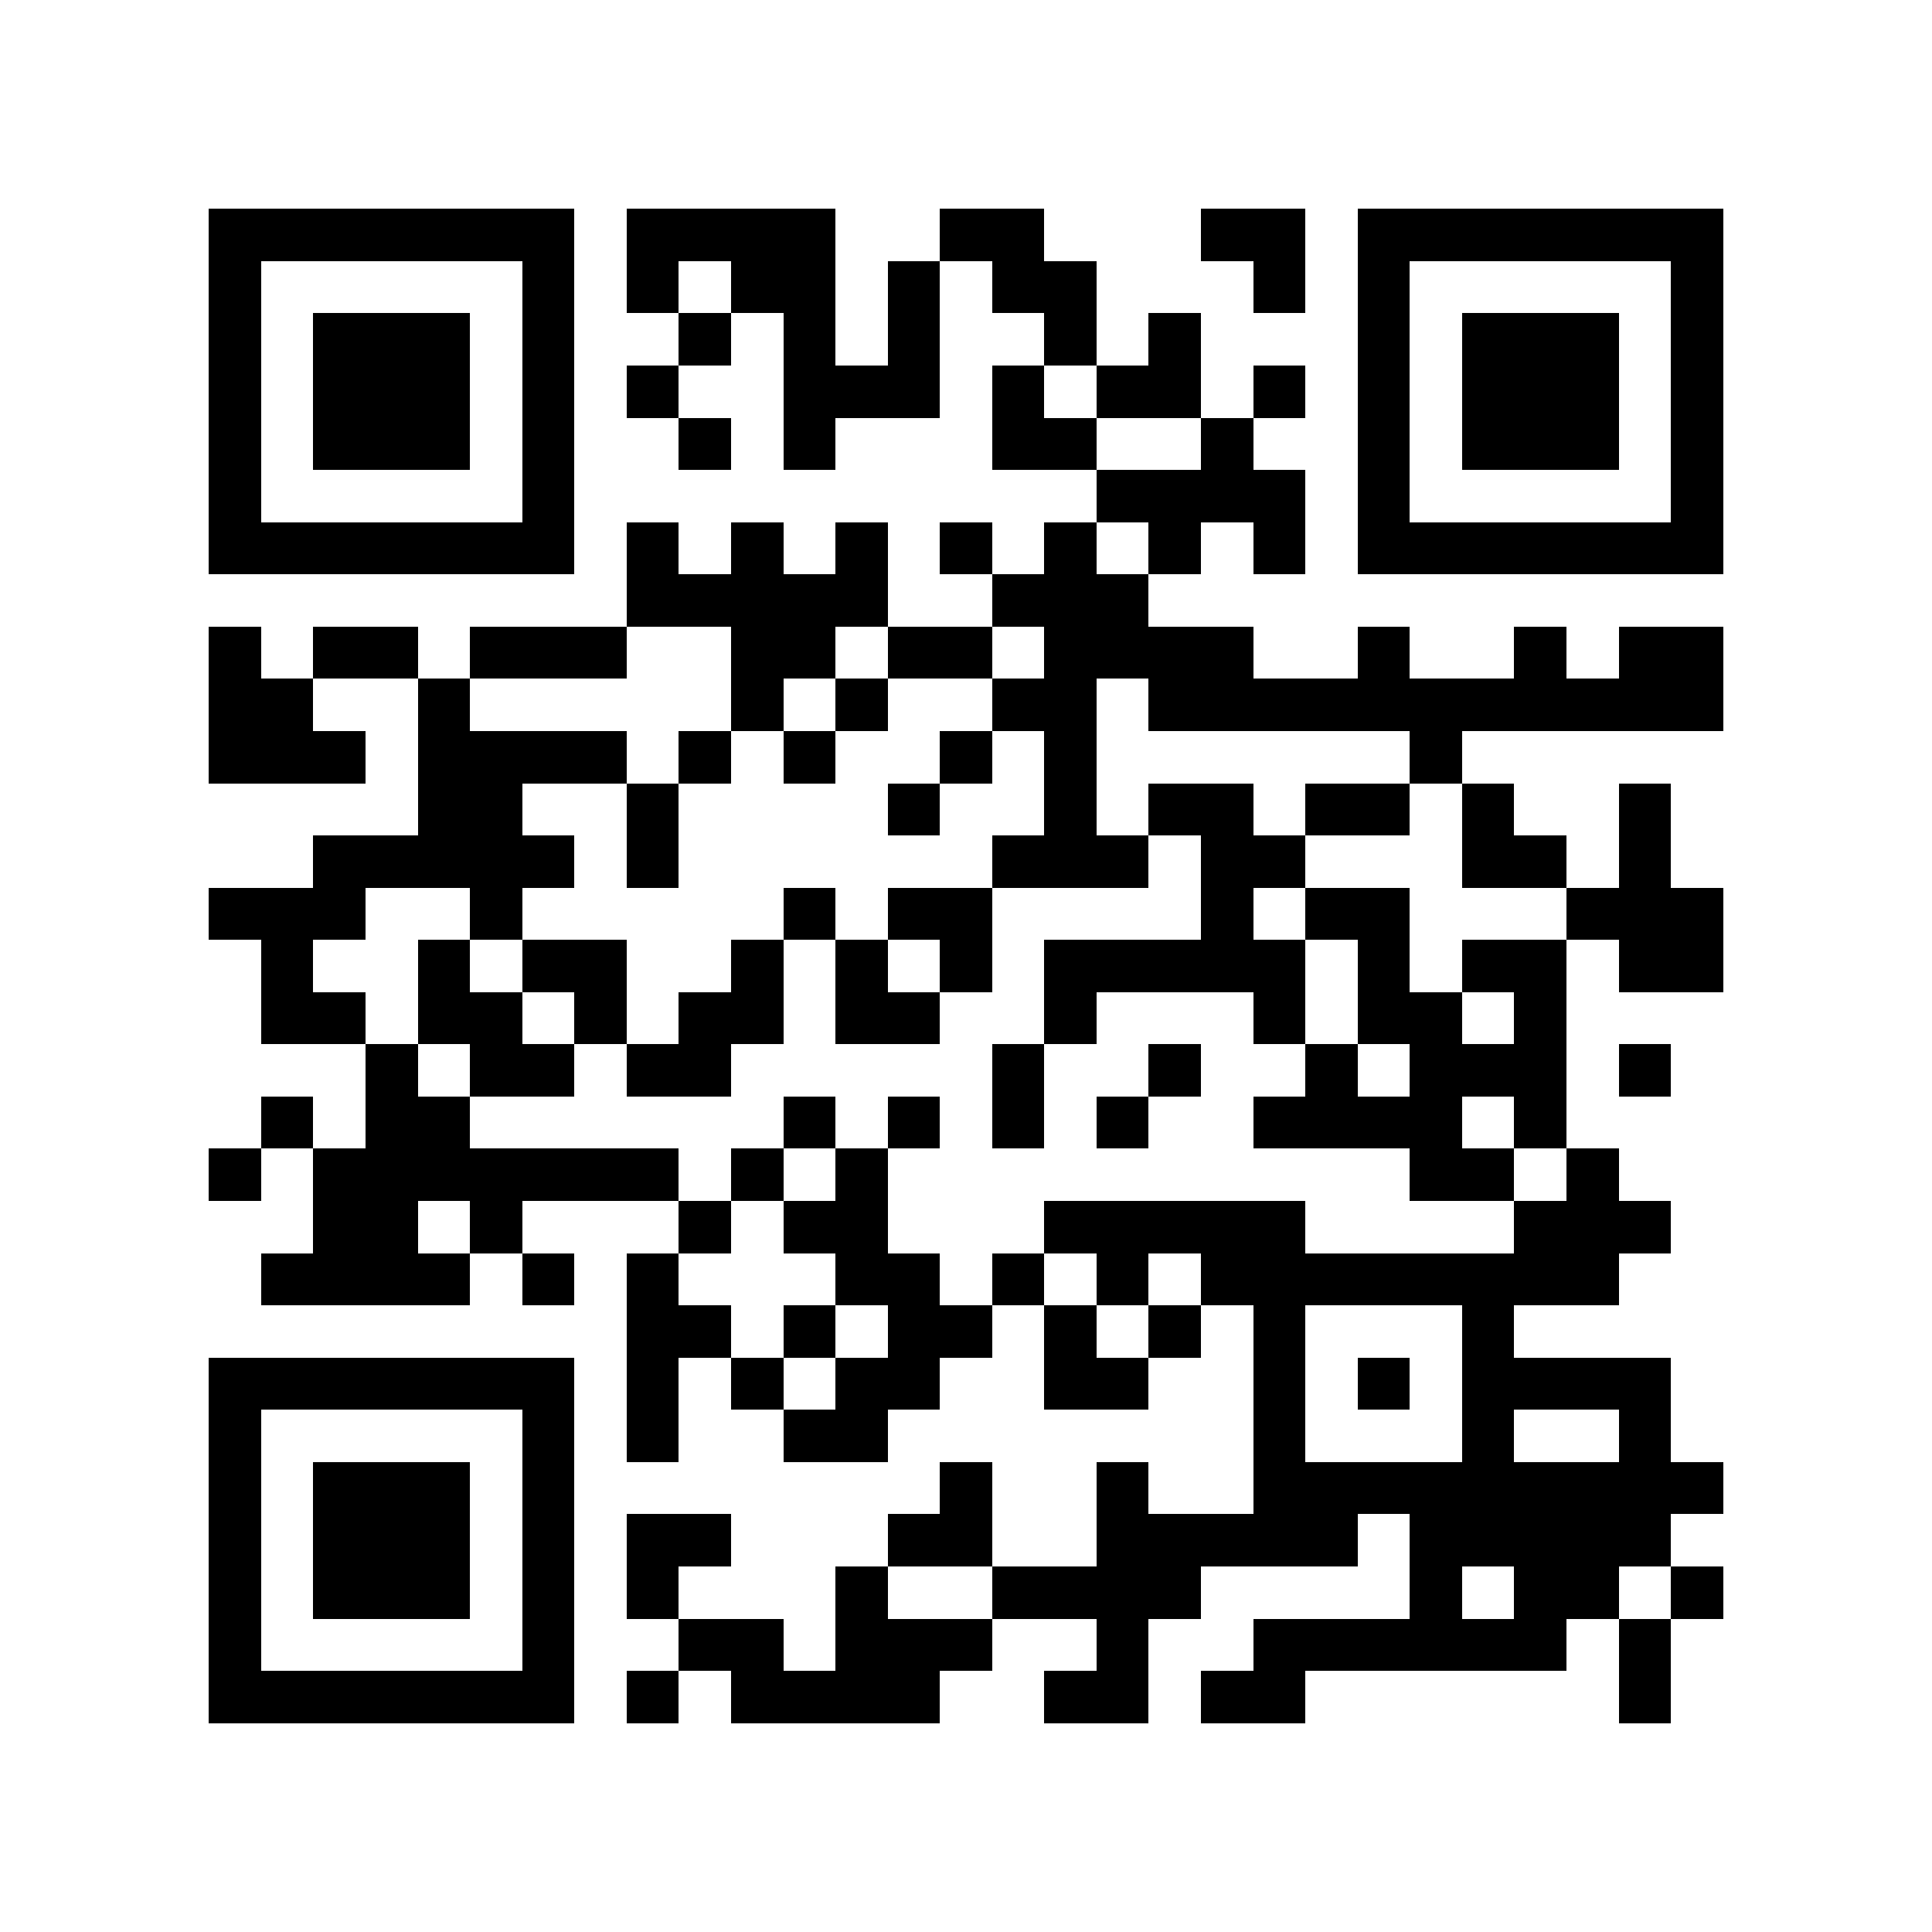 <?xml version="1.0" encoding="utf-8"?><!DOCTYPE svg PUBLIC "-//W3C//DTD SVG 1.1//EN" "http://www.w3.org/Graphics/SVG/1.1/DTD/svg11.dtd"><svg xmlns="http://www.w3.org/2000/svg" viewBox="0 0 37 37" shape-rendering="crispEdges"><path fill="#ffffff" d="M0 0h37v37H0z"/><path stroke="#000000" d="M4 4.5h7m1 0h4m2 0h2m3 0h2m1 0h7M4 5.5h1m5 0h1m1 0h1m1 0h2m1 0h1m1 0h2m3 0h1m1 0h1m5 0h1M4 6.5h1m1 0h3m1 0h1m2 0h1m1 0h1m1 0h1m2 0h1m1 0h1m3 0h1m1 0h3m1 0h1M4 7.5h1m1 0h3m1 0h1m1 0h1m2 0h3m1 0h1m1 0h2m1 0h1m1 0h1m1 0h3m1 0h1M4 8.5h1m1 0h3m1 0h1m2 0h1m1 0h1m3 0h2m2 0h1m2 0h1m1 0h3m1 0h1M4 9.5h1m5 0h1m10 0h4m1 0h1m5 0h1M4 10.5h7m1 0h1m1 0h1m1 0h1m1 0h1m1 0h1m1 0h1m1 0h1m1 0h7M12 11.5h5m2 0h3M4 12.5h1m1 0h2m1 0h3m2 0h2m1 0h2m1 0h4m2 0h1m2 0h1m1 0h2M4 13.5h2m2 0h1m5 0h1m1 0h1m2 0h2m1 0h11M4 14.5h3m1 0h4m1 0h1m1 0h1m2 0h1m1 0h1m6 0h1M8 15.5h2m2 0h1m4 0h1m2 0h1m1 0h2m1 0h2m1 0h1m2 0h1M6 16.5h5m1 0h1m6 0h3m1 0h2m3 0h2m1 0h1M4 17.5h3m2 0h1m5 0h1m1 0h2m4 0h1m1 0h2m3 0h3M5 18.5h1m2 0h1m1 0h2m2 0h1m1 0h1m1 0h1m1 0h5m1 0h1m1 0h2m1 0h2M5 19.5h2m1 0h2m1 0h1m1 0h2m1 0h2m2 0h1m3 0h1m1 0h2m1 0h1M7 20.5h1m1 0h2m1 0h2m5 0h1m2 0h1m2 0h1m1 0h3m1 0h1M5 21.5h1m1 0h2m6 0h1m1 0h1m1 0h1m1 0h1m2 0h4m1 0h1M4 22.5h1m1 0h7m1 0h1m1 0h1m10 0h2m1 0h1M6 23.5h2m1 0h1m3 0h1m1 0h2m3 0h5m4 0h3M5 24.5h4m1 0h1m1 0h1m3 0h2m1 0h1m1 0h1m1 0h8M12 25.5h2m1 0h1m1 0h2m1 0h1m1 0h1m1 0h1m3 0h1M4 26.5h7m1 0h1m1 0h1m1 0h2m2 0h2m2 0h1m1 0h1m1 0h4M4 27.5h1m5 0h1m1 0h1m2 0h2m7 0h1m3 0h1m2 0h1M4 28.5h1m1 0h3m1 0h1m7 0h1m2 0h1m2 0h9M4 29.5h1m1 0h3m1 0h1m1 0h2m3 0h2m2 0h5m1 0h5M4 30.5h1m1 0h3m1 0h1m1 0h1m3 0h1m2 0h4m4 0h1m1 0h2m1 0h1M4 31.5h1m5 0h1m2 0h2m1 0h3m2 0h1m2 0h6m1 0h1M4 32.5h7m1 0h1m1 0h4m2 0h2m1 0h2m6 0h1"/></svg>
